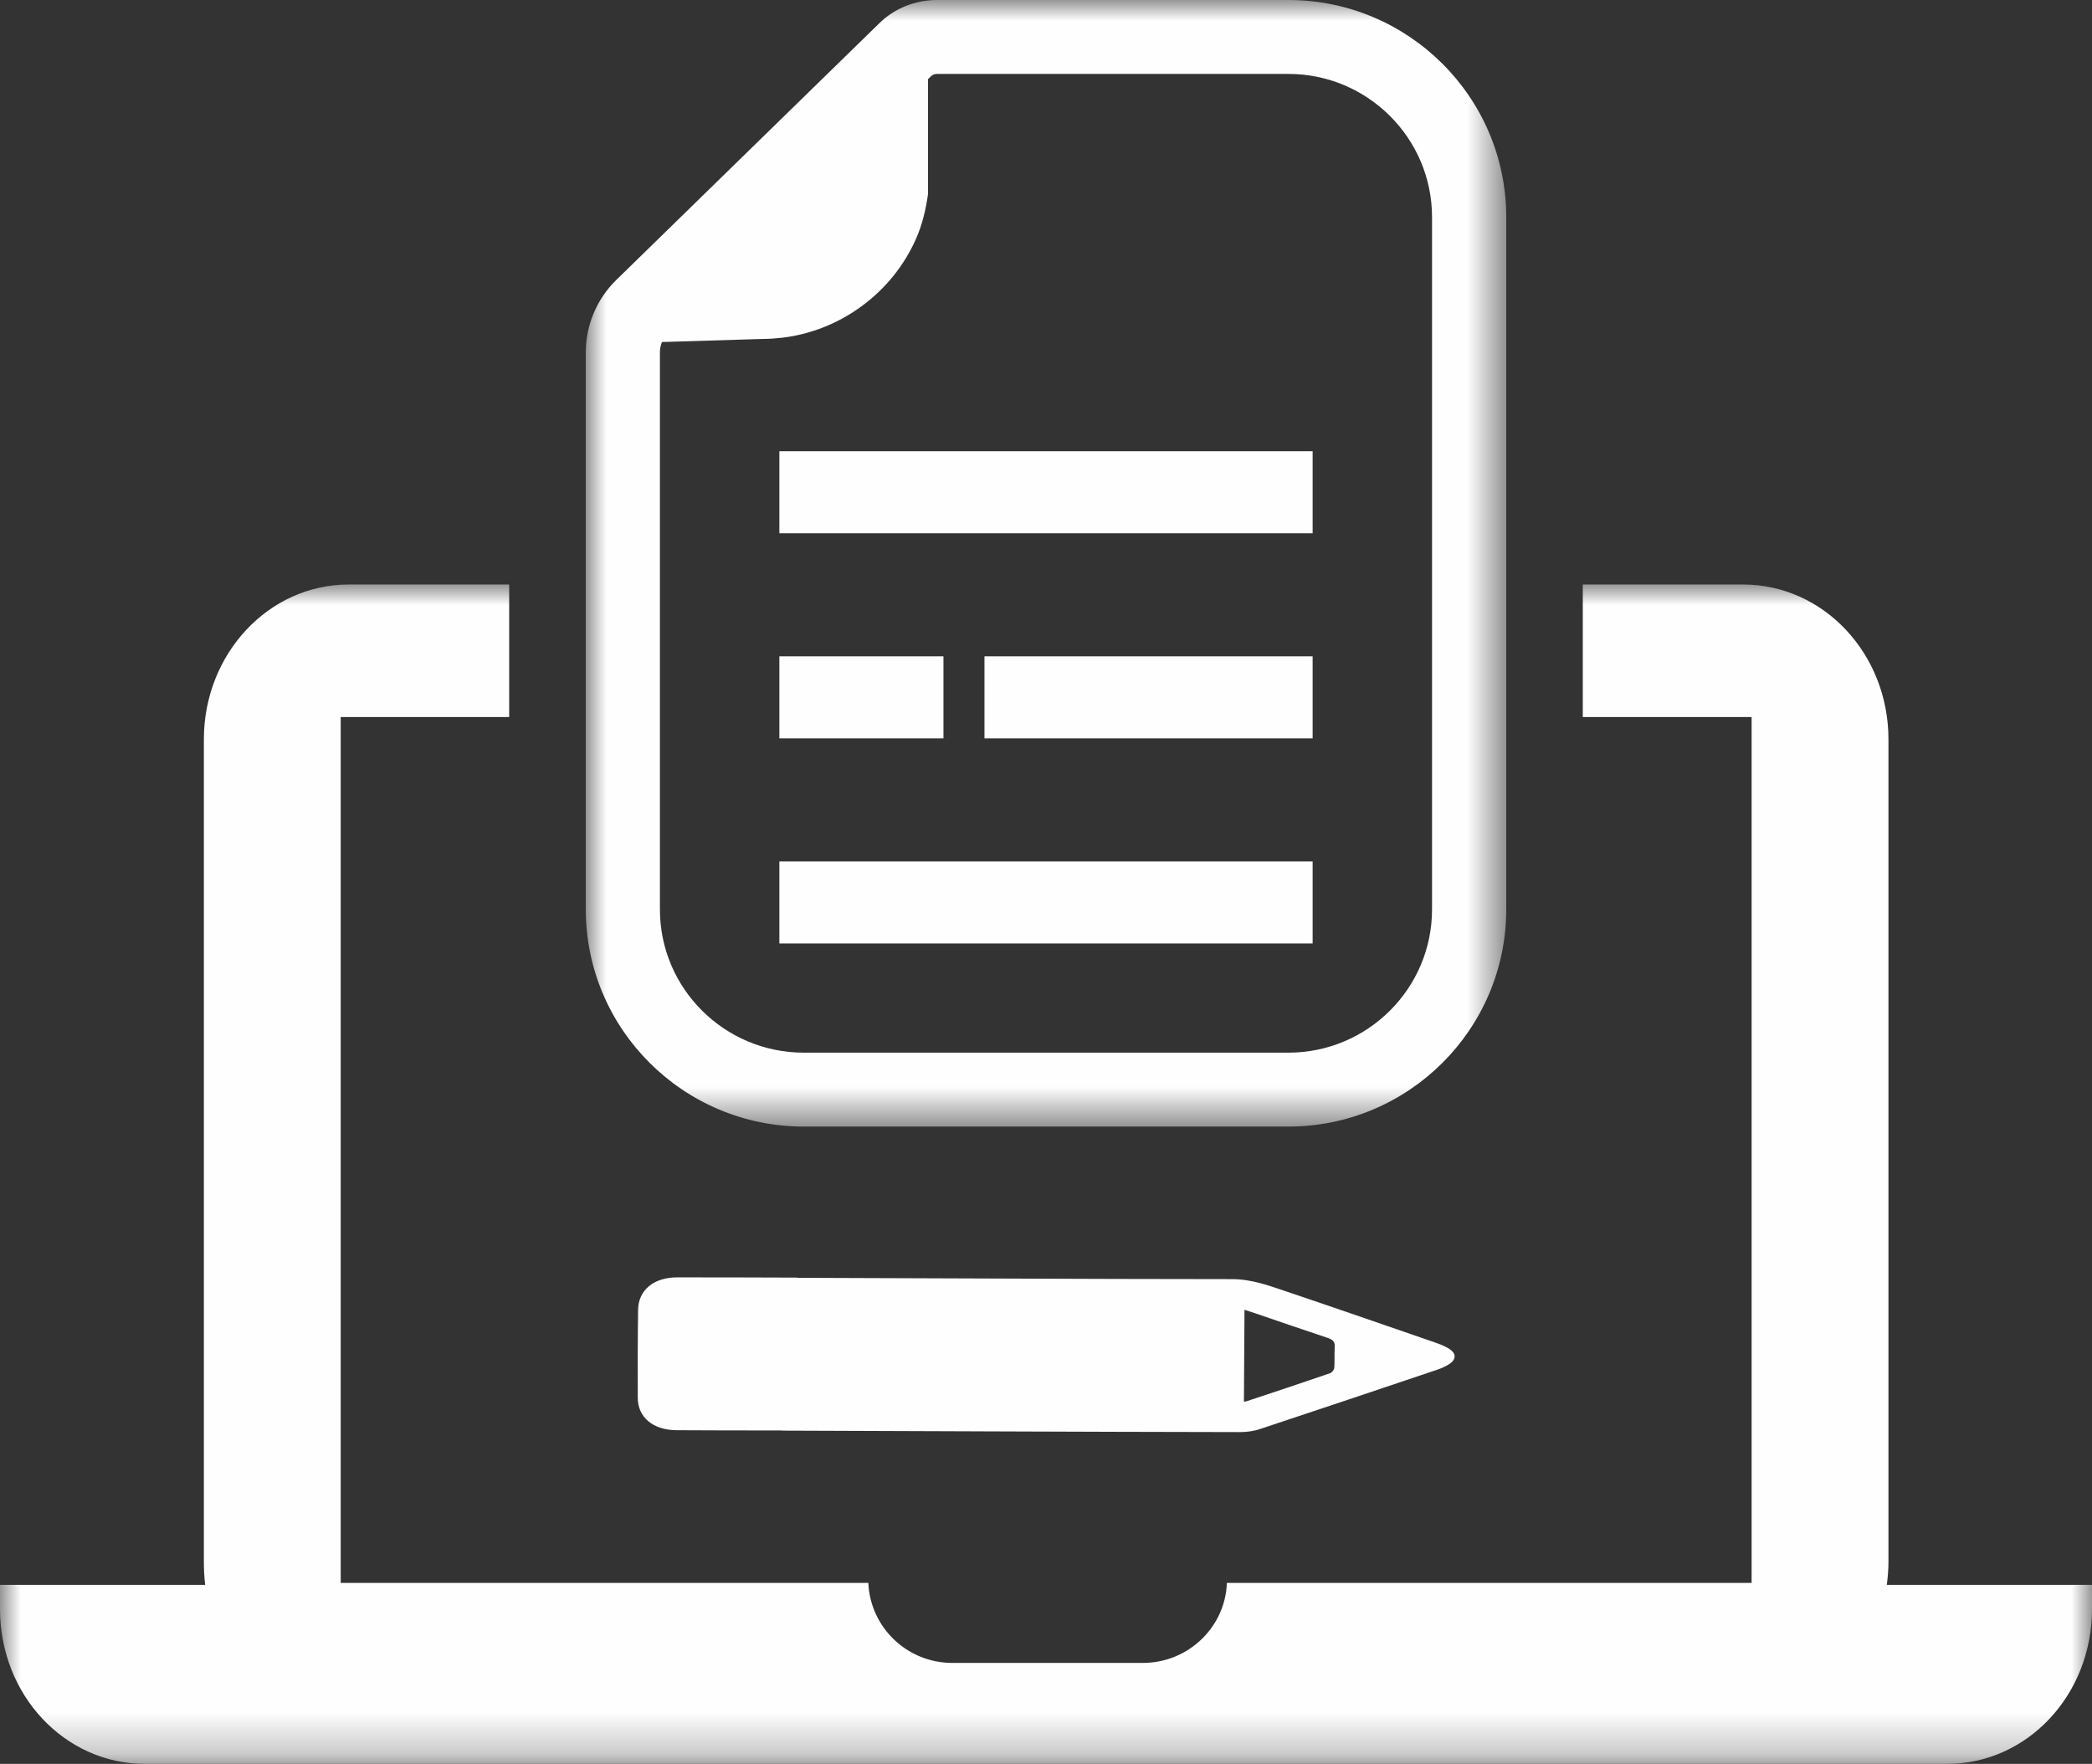 <?xml version="1.0" encoding="UTF-8"?>
<svg width="51px" height="43px" viewBox="0 0 51 43" version="1.1" xmlns="http://www.w3.org/2000/svg" xmlns:xlink="http://www.w3.org/1999/xlink">
    <rect x="0" y="0" width="51" height="43" fill="#333333" stroke="none"/>
    <title>Group 14</title>
    <defs>
        <polygon id="path-1" points="0 0 51 0 51 28.751 0 28.751"></polygon>
        <polygon id="path-3" points="5.24070302e-15 0 22.439 0 22.439 27.464 5.24070302e-15 27.464"></polygon>
    </defs>
    <g id="Website" stroke="none" stroke-width="1" fill="none" fill-rule="evenodd">
        <g id="QES_EDGAREdge_3b1" transform="translate(-251, -1776)">
            <g id="Group-14" transform="translate(251, 1776)">
                <polygon id="Fill-1" fill="#FEFEFE" points="19 13 32 13 32 11 19 11"></polygon>
                <polygon id="Fill-2" fill="#FEFEFE" points="19 18 23 18 23 16 19 16"></polygon>
                <polygon id="Fill-3" fill="#FEFEFE" points="24 18 32 18 32 16 24 16"></polygon>
                <polygon id="Fill-4" fill="#FEFEFE" points="19 23 32 23 32 21 19 21"></polygon>
                <g id="Group-13">
                    <g id="Group-7" transform="translate(0, 14.249)">
                        <mask id="mask-2" fill="white">
                            <use xlink:href="#path-1"></use>
                        </mask>
                        <g id="Clip-6"></g>
                        <path d="M45.998,24.387 C46.022,24.2 46.038,24.013 46.038,23.819 L46.038,3.776 C46.038,1.688 44.455,0 42.491,0 L38.586,0 L38.586,3.231 L42.702,3.231 L42.702,24.339 L29.91,24.339 C29.871,25.42 28.966,26.29 27.861,26.29 L23.217,26.29 C22.11,26.29 21.214,25.42 21.169,24.339 L8.306,24.339 L8.306,3.231 L12.413,3.231 L12.413,0 L8.5,0 C6.553,0 4.97,1.688 4.97,3.776 L4.97,23.819 C4.97,24.013 4.979,24.2 5.002,24.387 L0,24.387 L0,24.976 C0,27.074 1.581,28.751 3.53,28.751 L47.47,28.751 C49.418,28.751 51,27.074 51,24.976 L51,24.387 L45.998,24.387 Z" id="Fill-5" fill="#FEFEFE" mask="url(#mask-2)"></path>
                    </g>
                    <g id="Group-10" transform="translate(14.281, 0)">
                        <mask id="mask-4" fill="white">
                            <use xlink:href="#path-3"></use>
                        </mask>
                        <g id="Clip-9"></g>
                        <path d="M1.807,8.581 C1.807,8.499 1.825,8.416 1.856,8.338 L4.295,8.263 C4.464,8.263 4.626,8.251 4.789,8.233 C6.211,8.065 7.471,7.134 8.049,5.824 C8.205,5.476 8.289,5.104 8.343,4.731 L8.343,1.929 L8.417,1.857 C8.454,1.821 8.503,1.802 8.566,1.802 L17.128,1.802 C19.06,1.802 20.63,3.369 20.63,5.293 L20.63,22.171 C20.63,24.096 19.06,25.662 17.128,25.662 L5.313,25.662 C3.38,25.662 1.807,24.096 1.807,22.171 L1.807,8.581 Z M5.313,27.464 L17.128,27.464 C20.057,27.464 22.439,25.089 22.439,22.171 L22.439,5.293 C22.439,2.375 20.057,-0 17.128,-0 L8.566,-0 C8.023,-0 7.516,0.207 7.146,0.576 L0.738,6.83 C0.268,7.291 0,7.93 0,8.581 L0,22.171 C0,25.089 2.383,27.464 5.313,27.464 L5.313,27.464 Z" id="Fill-8" fill="#FEFEFE" mask="url(#mask-4)"></path>
                    </g>
                    <path d="M30.339,31.93 C30.416,31.955 30.505,31.983 30.592,32.013 C31.183,32.214 31.773,32.419 32.371,32.617 C32.5,32.66 32.547,32.719 32.539,32.835 C32.529,33.003 32.539,33.172 32.529,33.34 C32.525,33.388 32.477,33.456 32.429,33.475 C31.748,33.71 31.065,33.937 30.381,34.163 C30.358,34.17 30.333,34.167 30.325,34.17 C30.328,33.428 30.336,32.69 30.339,31.93 M16.5,31.14 C15.937,31.143 15.564,31.45 15.556,31.927 C15.546,32.644 15.545,33.361 15.548,34.078 C15.551,34.555 15.92,34.859 16.487,34.866 C16.894,34.871 18.343,34.871 19.044,34.872 C19.046,34.872 19.061,34.876 19.077,34.876 C23.372,34.89 25.944,34.905 30.237,34.912 C30.398,34.912 30.575,34.887 30.724,34.835 C32.162,34.359 33.596,33.877 35.026,33.395 C35.139,33.358 35.253,33.307 35.344,33.245 C35.502,33.136 35.502,32.993 35.336,32.886 C35.234,32.82 35.107,32.771 34.981,32.726 C33.782,32.313 32.583,31.896 31.378,31.49 C30.945,31.345 30.526,31.183 30.029,31.183 C25.926,31.18 23.475,31.162 19.437,31.151 L19.437,31.146 C18.928,31.144 17.004,31.138 16.5,31.14" id="Fill-11" fill="#FEFEFE"></path>
                </g>
            </g>
        </g>
    </g>
</svg>